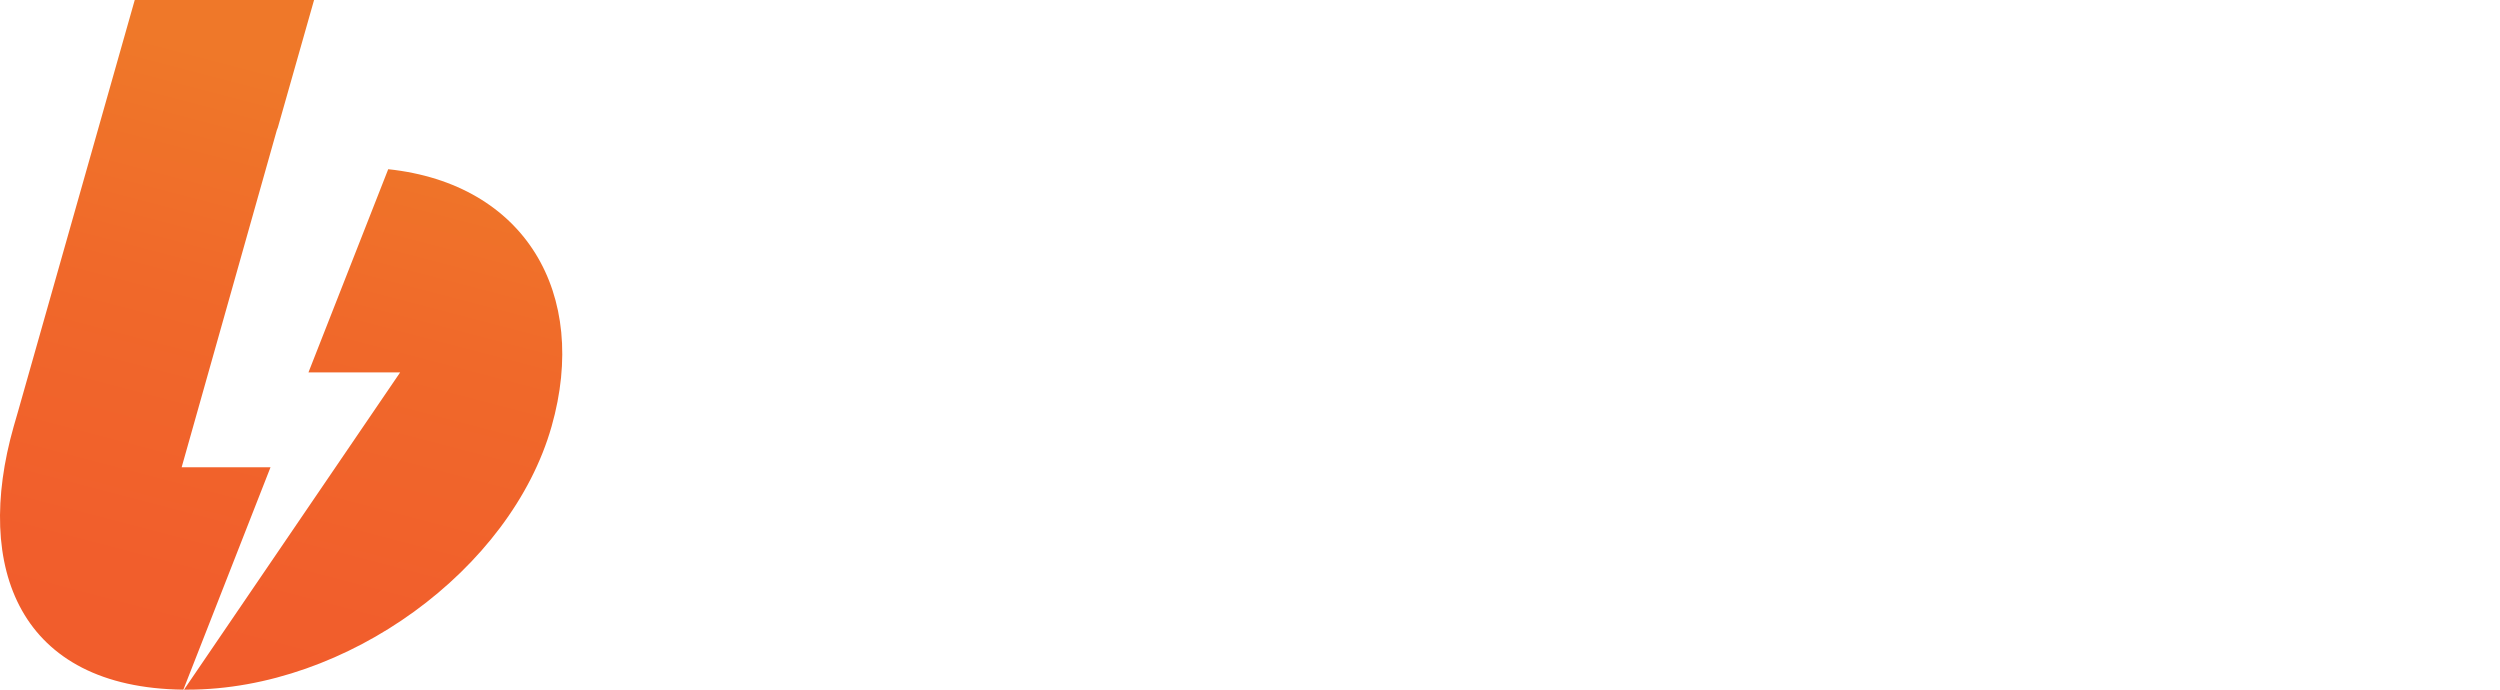 <svg width="145" height="40" xmlns="http://www.w3.org/2000/svg">
<defs>
<linearGradient x1="61.537%" y1="13%" x2="34.238%" y2="129.365%" id="a">
<stop stop-color="#EF7829" offset="0%"/>
<stop stop-color="#F0692A" offset="28%"/>
<stop stop-color="#F15E2C" offset="63%"/>
<stop stop-color="#F15A2C" offset="100%"/>
</linearGradient>
</defs>

<path d="M1.038,23.892 L7.815,0 L18.216,0 L16.112,7.407 C16.09,7.45 16.072,7.495 16.058,7.541 L10.536,27.101 L15.69,27.101 C13.537,32.585 11.852,36.885 10.635,40 C1.128,39.892 -1.539,32.948 0.795,24.732 L1.038,23.892 Z M10.673,40 L23.208,21.6 L17.89,21.6 L22.517,9.814 C30.459,10.66 34.182,17.029 31.993,24.73 C29.642,33.016 20.129,40 10.866,40 L10.673,40 Z" fill-rule="nonzero" fill="url(#a)"/>
</svg>